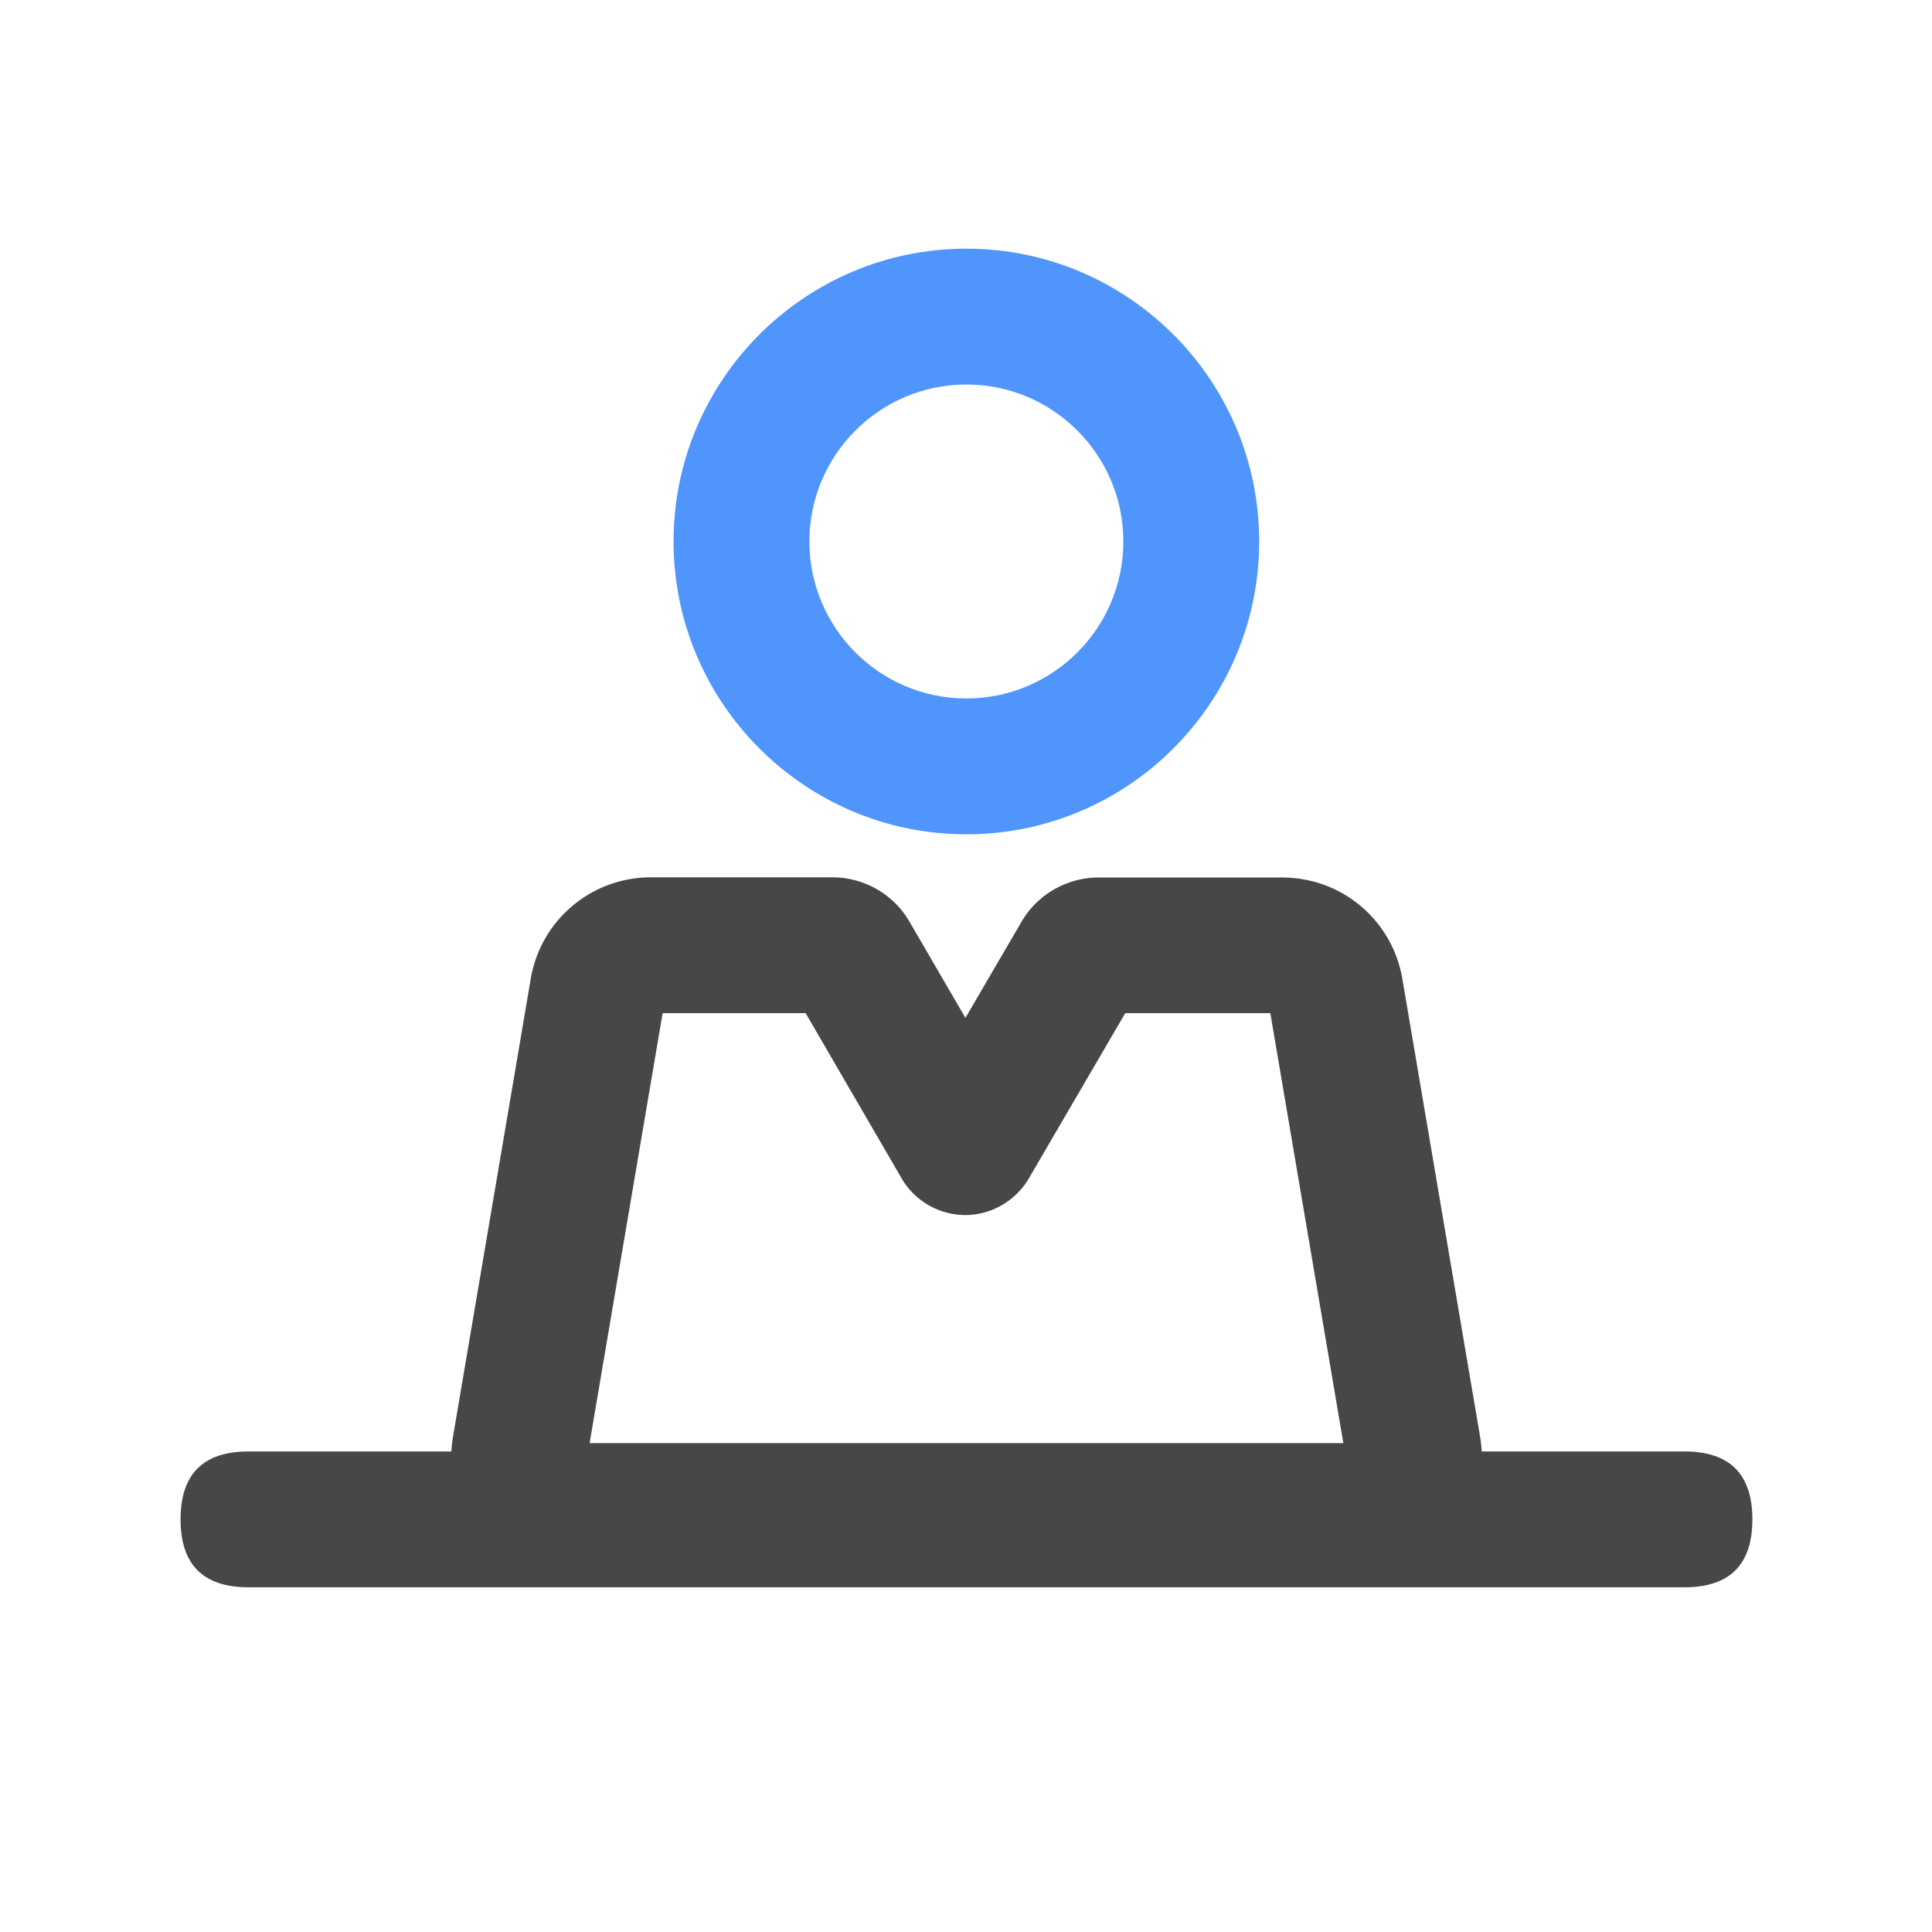 <svg xmlns="http://www.w3.org/2000/svg" viewBox="0 0 1024 1024" version="1.1"><path d="M512.2 442.2c-85.6 0-155.2-69.6-155.2-155.2s69.6-155.2 155.2-155.2 155.2 69.6 155.2 155.2-69.6 155.2-155.2 155.2z m0-238.4c-45.9 0-83.2 37.3-83.2 83.2s37.3 83.2 83.2 83.2 83.2-37.3 83.2-83.2-37.3-83.2-83.2-83.2z" fill="#4F95FC" p-id="4669"></path><path d="M720.7 836.9h-416.9c-19.1 0-37.1-8.4-49.4-22.9a64.5 64.5 0 0 1-14.3-52.5l41.2-242.7a64.5 64.5 0 0 1 63.7-53.8h96.2c16.8 0 32.5 9 40.9 23.6l29.6 50.9 29.7-50.9c8.4-14.5 24.1-23.5 40.9-23.5h97.3c31.6 0 58.4 22.6 63.7 53.8l41.2 242.7c3.2 18.8-2 38-14.3 52.5a64.5 64.5 0 0 1-49.4 22.9z m-408.2-72h399.5l-38.7-227.9h-76.9l-51.1 87.6c-7 11.9-19.9 19.4-33.7 19.4h-0c-13.8 0-26.8-7.5-33.7-19.4l-50.9-87.6h-75.8l-38.7 227.9z" fill="#474747" p-id="4670"></path><path d="M95.7 769.3m36 0l761.1 0q36 0 36 36l0 0q0 36-36 36l-761.1 0q-36 0-36-36l0 0q0-36 36-36Z" fill="#474747" p-id="4671"></path></svg>